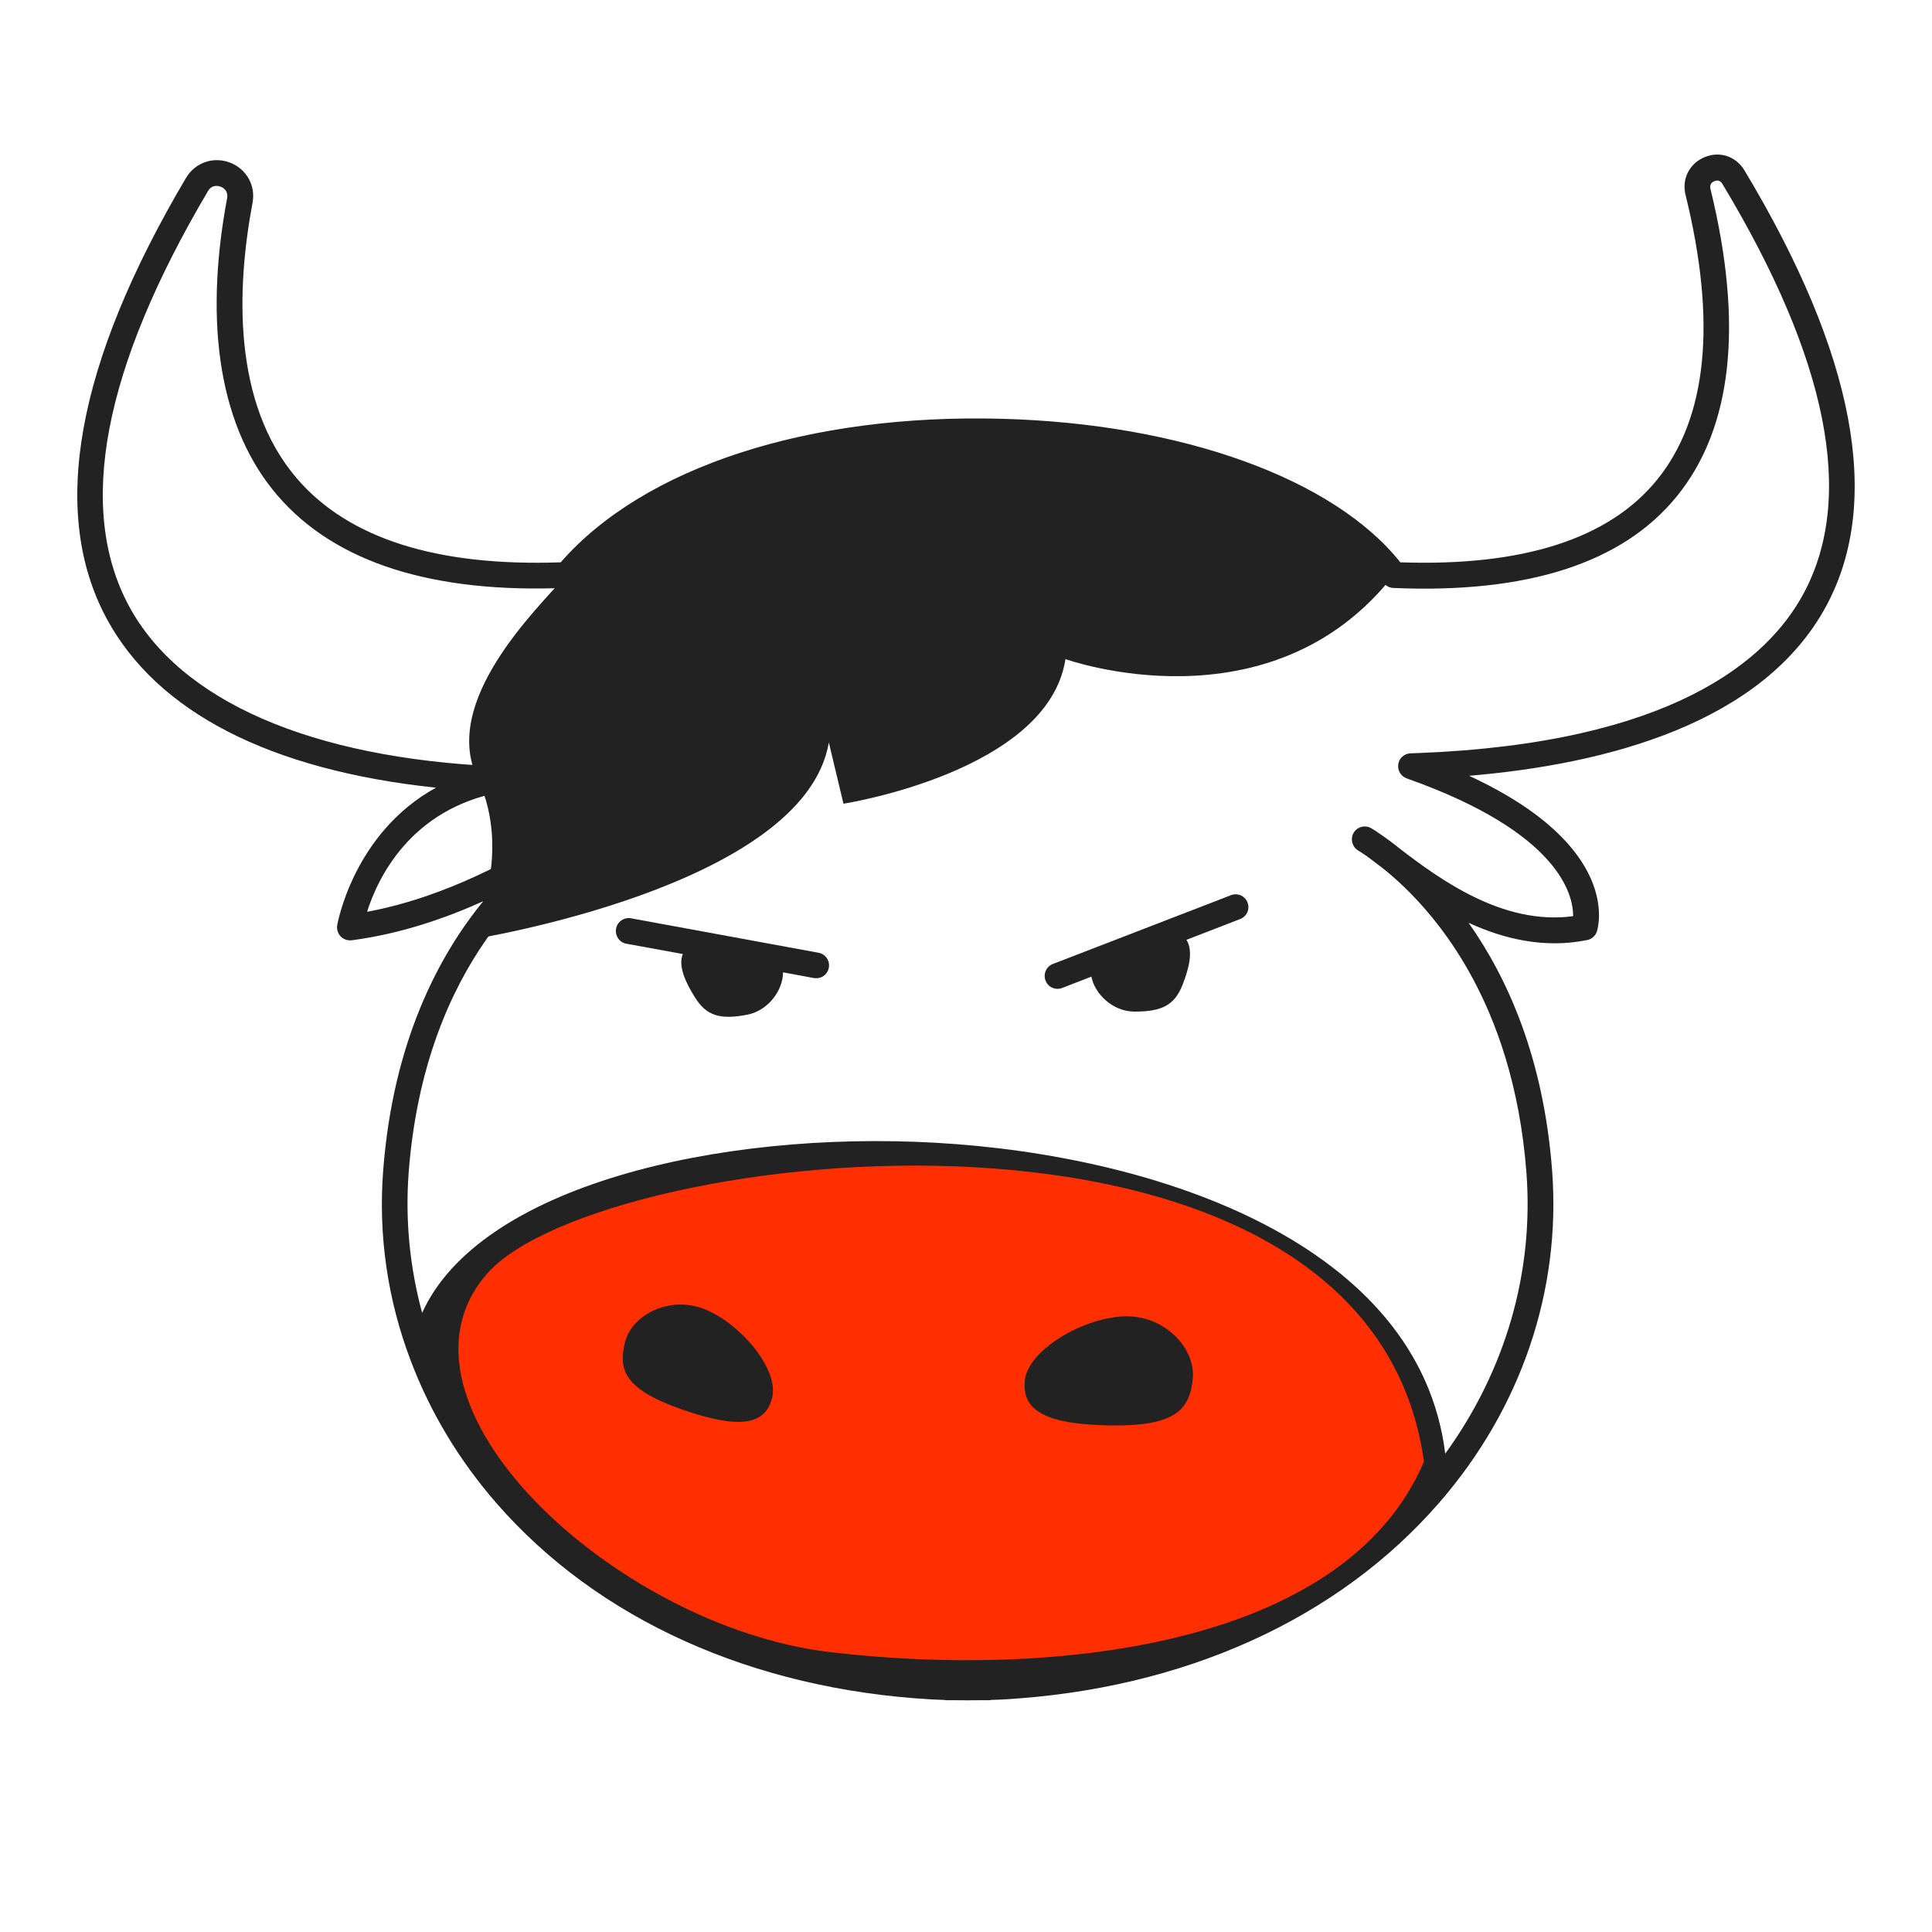 <svg width="40" height="40" viewBox="0 0 40 40" fill="none" xmlns="http://www.w3.org/2000/svg">
<path d="M11.733 11.904C11.103 12.62 9.124 14.522 9.886 16.114C10.649 17.706 9.746 19.453 9.746 19.453C9.746 19.453 16.655 18.369 17.16 15.371L17.463 16.64C17.463 16.64 21.703 15.98 22.059 13.646C22.059 13.646 26.299 15.168 28.855 11.904C28.573 10.852 19.687 5.269 11.733 11.904Z" fill="#222222"/>
<path d="M36.117 3.527C35.942 3.235 35.602 3.123 35.291 3.254C34.977 3.385 34.815 3.706 34.898 4.037C35.546 6.673 35.346 8.658 34.305 9.937C33.312 11.158 31.526 11.73 28.992 11.642C27.613 9.911 24.478 8.775 20.762 8.671C16.742 8.559 13.334 9.668 11.609 11.642C9.056 11.732 7.221 11.153 6.153 9.913C4.798 8.343 4.901 5.941 5.228 4.202C5.297 3.839 5.103 3.497 4.76 3.366C4.415 3.235 4.038 3.366 3.849 3.687C1.575 7.533 1.023 10.6 2.205 12.801C3.249 14.745 5.597 15.947 9.027 16.308C7.314 17.248 6.984 19.137 6.981 19.158C6.968 19.241 6.995 19.326 7.053 19.388C7.112 19.449 7.197 19.476 7.279 19.468C8.299 19.334 9.232 19.008 10.005 18.659C9.085 19.783 8.137 21.565 7.933 24.236C7.829 25.585 8.028 26.92 8.504 28.173C8.506 28.181 8.509 28.186 8.512 28.192C8.91 29.241 9.503 30.23 10.276 31.119C12.374 33.529 15.576 34.974 19.292 35.185C19.359 35.187 19.422 35.19 19.486 35.193L19.542 35.195C19.555 35.198 19.569 35.198 19.582 35.201C19.611 35.201 19.643 35.201 19.672 35.201H19.733C19.834 35.203 19.933 35.203 20.034 35.203C20.132 35.203 20.233 35.201 20.334 35.201H20.395C20.424 35.201 20.456 35.201 20.485 35.201C20.498 35.201 20.512 35.198 20.525 35.195L20.581 35.193C20.645 35.19 20.711 35.19 20.775 35.185C24.491 34.974 27.693 33.531 29.791 31.119C31.492 29.167 32.323 26.72 32.135 24.236C31.957 21.893 31.205 20.237 30.405 19.105C31.13 19.439 31.973 19.644 32.863 19.462C32.956 19.444 33.033 19.374 33.062 19.284C33.088 19.206 33.588 17.531 30.416 16.062C33.256 15.822 36.505 14.983 37.817 12.534C38.975 10.367 38.404 7.336 36.117 3.527ZM37.344 12.283C36.595 13.68 34.6 15.389 29.351 15.592L29.199 15.597C29.072 15.603 28.965 15.699 28.949 15.825C28.931 15.95 29.005 16.073 29.125 16.116C32.299 17.238 32.573 18.536 32.57 18.968C31.12 19.166 29.81 18.204 28.992 17.579C28.848 17.462 28.718 17.366 28.604 17.288C28.522 17.23 28.45 17.181 28.383 17.144C28.259 17.075 28.099 17.117 28.025 17.243C27.953 17.368 27.993 17.529 28.115 17.606C28.166 17.638 28.227 17.676 28.291 17.721C28.378 17.785 28.482 17.863 28.596 17.951C28.622 17.972 28.652 17.993 28.678 18.015C29.68 18.835 31.33 20.71 31.603 24.276C31.76 26.341 31.168 28.379 29.922 30.096C29.388 25.769 24.008 23.918 19.361 23.659C14.848 23.405 9.92 24.567 8.74 27.182C8.485 26.242 8.387 25.262 8.461 24.276C8.796 19.89 11.216 18.063 11.949 17.609C12.072 17.531 12.111 17.371 12.04 17.245C11.965 17.12 11.809 17.077 11.681 17.147C11.604 17.189 11.508 17.248 11.394 17.315C10.69 17.732 9.282 18.565 7.6 18.878C7.818 18.186 8.496 16.746 10.369 16.399C10.502 16.375 10.595 16.255 10.586 16.118C10.579 15.982 10.47 15.875 10.334 15.87L10.292 15.867C6.434 15.694 3.73 14.516 2.67 12.547C1.583 10.525 2.133 7.635 4.304 3.959C4.391 3.81 4.529 3.85 4.569 3.866C4.609 3.879 4.731 3.941 4.702 4.104C4.205 6.761 4.567 8.893 5.749 10.263C6.944 11.649 8.961 12.291 11.745 12.17C11.819 12.168 11.888 12.133 11.936 12.077C13.509 10.199 16.883 9.101 20.746 9.208C24.321 9.31 27.422 10.429 28.644 12.066C28.692 12.13 28.766 12.17 28.846 12.173C31.619 12.293 33.593 11.658 34.714 10.279C35.867 8.864 36.101 6.721 35.413 3.911C35.389 3.81 35.453 3.767 35.493 3.751C35.532 3.735 35.609 3.719 35.66 3.807C37.846 7.44 38.412 10.293 37.344 12.283Z" fill="#222222"/>
<path d="M25.829 18.686C25.776 18.547 25.622 18.481 25.486 18.534L21.799 19.958C21.661 20.011 21.594 20.166 21.647 20.302C21.687 20.409 21.788 20.473 21.894 20.473C21.926 20.473 21.958 20.468 21.99 20.455L22.596 20.22C22.665 20.578 23.037 20.941 23.483 20.944C24.07 20.946 24.323 20.802 24.485 20.385C24.61 20.065 24.713 19.691 24.564 19.458L25.675 19.028C25.813 18.977 25.882 18.823 25.829 18.686Z" fill="#222222"/>
<path d="M12.755 19.226C12.782 19.082 12.92 18.986 13.064 19.012L16.948 19.726C17.091 19.752 17.187 19.891 17.16 20.035C17.139 20.148 17.054 20.23 16.948 20.249C16.916 20.254 16.884 20.254 16.849 20.249L16.212 20.131C16.212 20.495 15.912 20.922 15.473 21.008C14.897 21.12 14.62 21.024 14.387 20.647C14.203 20.356 14.033 20.006 14.137 19.752L12.965 19.538C12.825 19.512 12.729 19.373 12.755 19.226Z" fill="#222222"/>
<path d="M10.094 26.36C7.745 29.016 12.708 33.669 17.168 34.203C21.629 34.737 27.816 34.166 29.482 30.263C28.321 21.87 12.442 23.708 10.094 26.36Z" fill="#FF2F01"/>
<path d="M15.986 28.941C15.843 29.51 15.303 29.595 14.11 29.178C12.918 28.759 12.798 28.356 12.941 27.787C13.085 27.218 13.882 26.799 14.629 27.122C15.378 27.445 16.13 28.375 15.986 28.941Z" fill="#222222"/>
<path d="M24.695 28.543C24.633 29.165 24.365 29.528 23.015 29.512C21.666 29.496 21.156 29.211 21.217 28.588C21.278 27.966 22.37 27.306 23.241 27.255C24.107 27.207 24.756 27.918 24.695 28.543Z" fill="#222222"/>
</svg>
